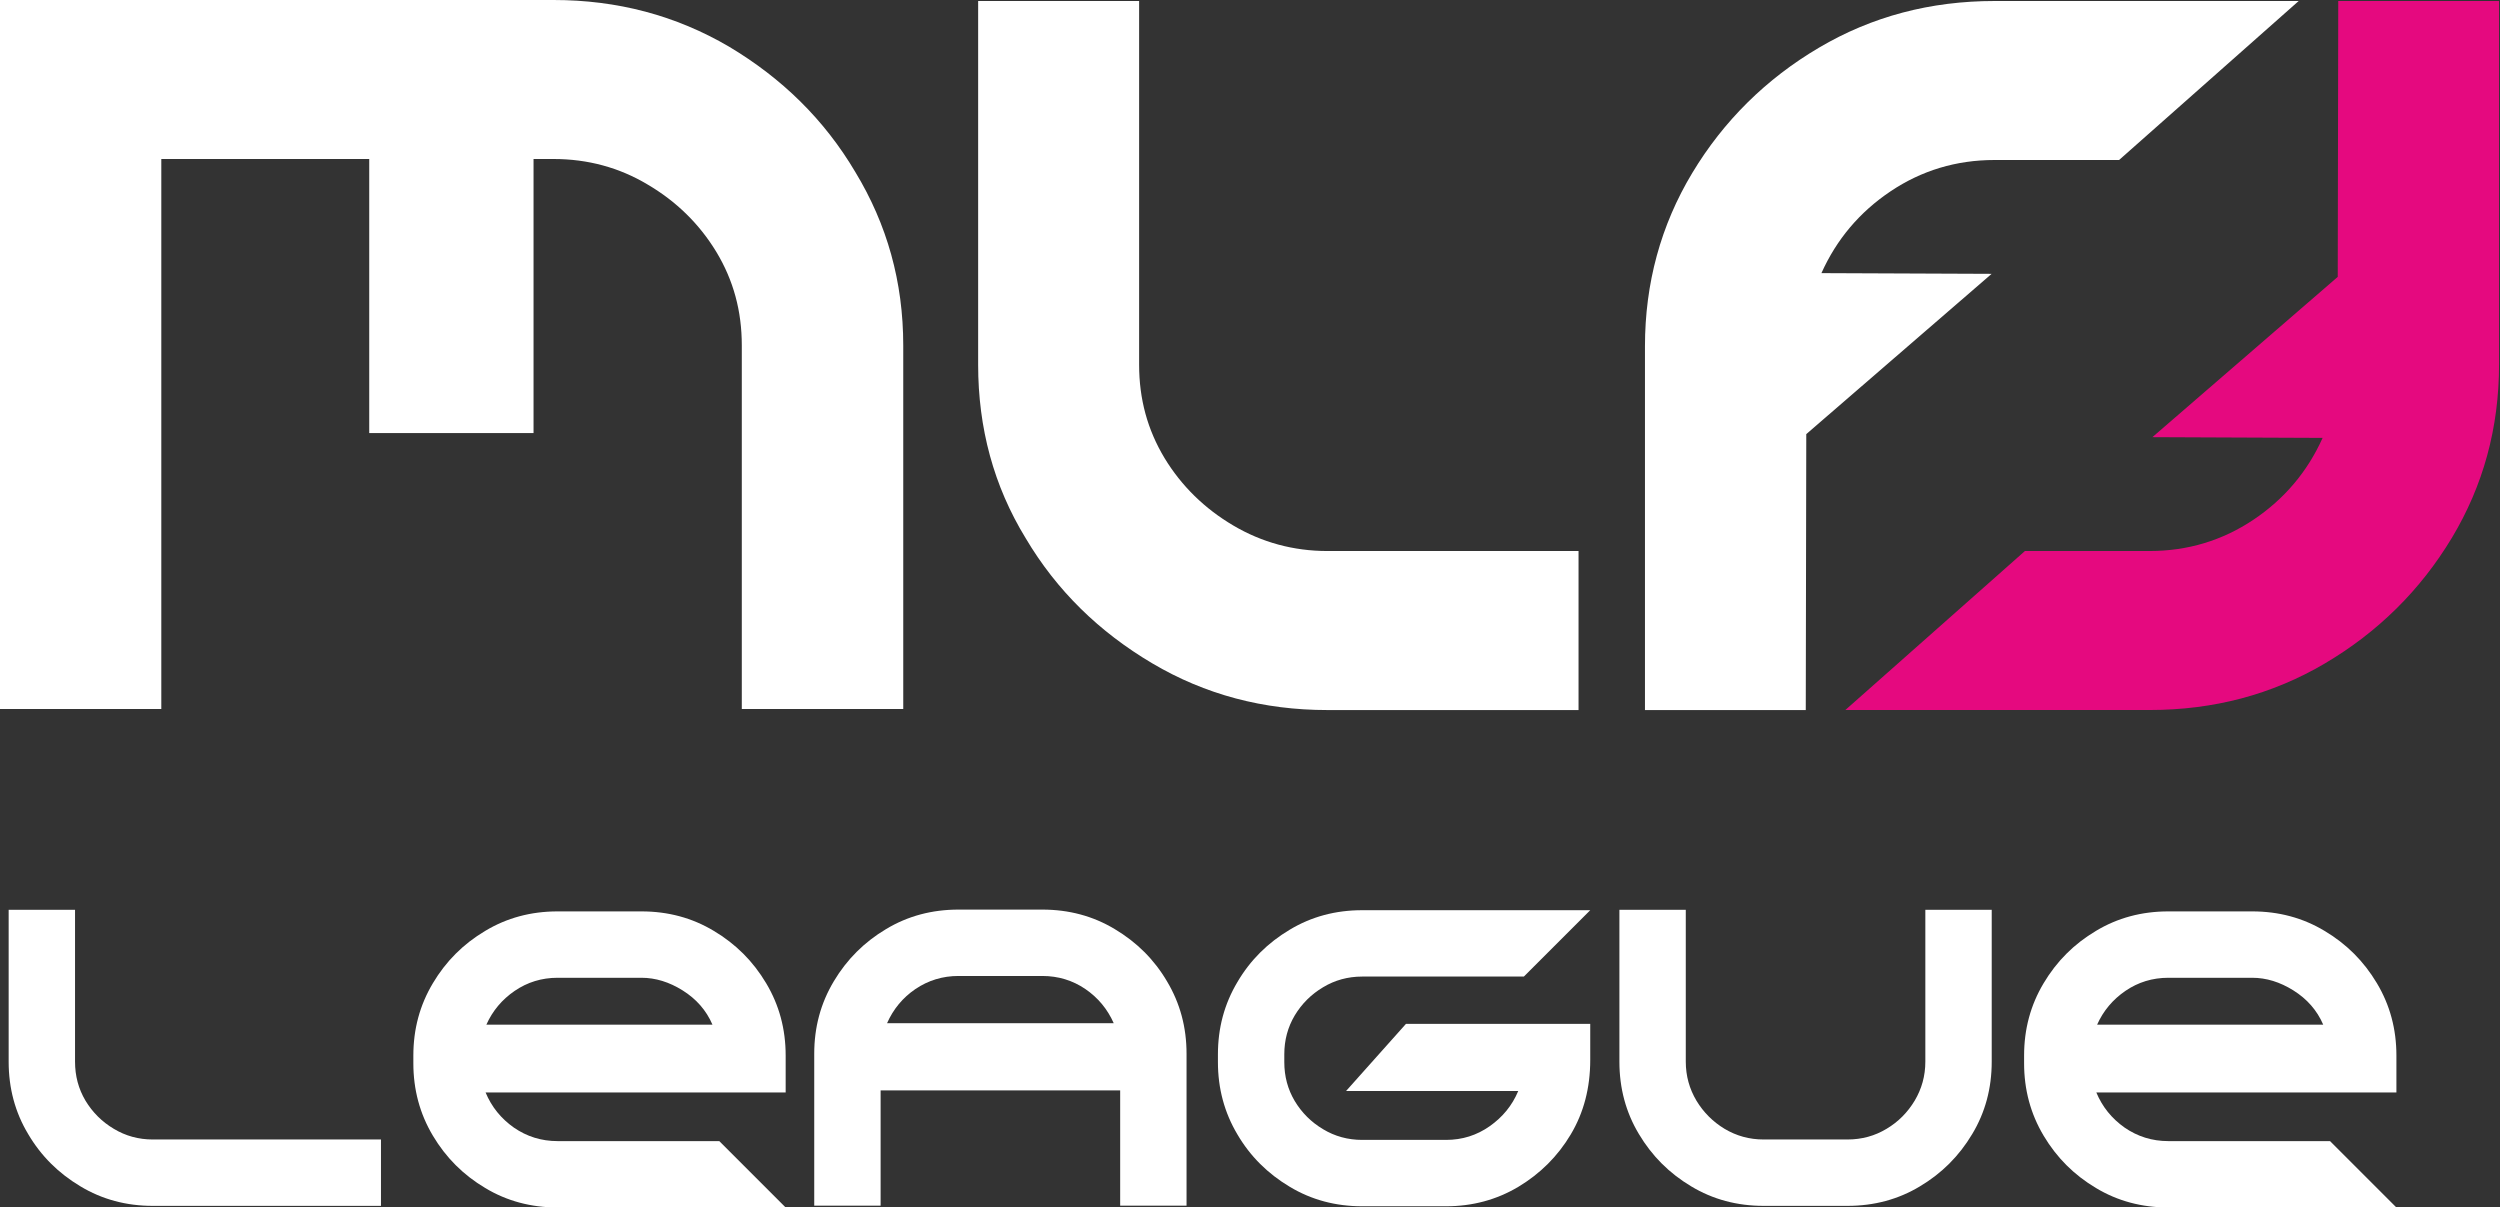 <svg width="147" height="71" viewBox="0 0 147 71" fill="none" xmlns="http://www.w3.org/2000/svg">
<rect x="0" y="0" width="147" height="71" fill="#333333" stroke="none"/>
<path d="M117.107 16.102L107.1 16.06C107.99 14.078 109.344 12.468 111.171 11.245C112.985 10.031 115.018 9.408 117.279 9.408H124.602L135.163 0.059H117.279C113.521 0.059 110.079 0.959 106.953 2.805C103.855 4.633 101.352 7.1 99.504 10.172C97.652 13.25 96.724 16.66 96.724 20.363V41.75H106.179L106.209 25.526L117.107 16.103V16.102Z" fill="white"/>
<path d="M126.563 25.705L136.57 25.748C135.68 27.73 134.325 29.34 132.498 30.563C130.684 31.776 128.651 32.4 126.39 32.4H119.066L108.506 41.749H126.389C130.147 41.749 133.589 40.849 136.715 39.003C139.813 37.174 142.316 34.707 144.164 31.635C146.016 28.558 146.944 25.147 146.944 21.444V0.058H137.489L137.459 16.281L126.561 25.704L126.563 25.705Z" fill="#E5097F"/>
<path d="M92.818 32.4H78.051C76.044 32.4 74.19 31.887 72.52 30.901C70.833 29.906 69.475 28.581 68.477 26.938C67.469 25.265 66.98 23.457 66.98 21.446V0.06H57.515V21.446C57.515 25.178 58.435 28.581 60.304 31.637C62.135 34.73 64.636 37.16 67.753 39.004C70.86 40.843 74.291 41.751 78.051 41.751H92.818V32.402V32.4Z" fill="white"/>
<path d="M53.111 41.691V20.314C53.111 16.572 52.161 13.198 50.292 10.114C48.462 7.02 45.966 4.593 42.872 2.746C39.74 0.909 36.305 0 32.546 0H0V41.69H9.485V9.349H21.711V25.466H31.372V9.349H32.547C34.553 9.349 36.413 9.852 38.077 10.848C39.77 11.843 41.122 13.168 42.12 14.811C43.129 16.483 43.618 18.292 43.618 20.312V41.689H53.112L53.111 41.691Z" fill="white"/>
<path d="M140.909 71H127.497C125.936 71 124.517 70.621 123.24 69.853C121.95 69.084 120.933 68.067 120.165 66.778C119.396 65.489 119.017 64.069 119.017 62.52V62.07C119.017 60.509 119.396 59.102 120.165 57.813C120.933 56.523 121.95 55.506 123.24 54.738C124.517 53.969 125.936 53.59 127.497 53.59H132.429C133.991 53.59 135.41 53.969 136.687 54.738C137.976 55.506 138.993 56.523 139.762 57.813C140.531 59.102 140.909 60.509 140.909 62.07V64.235H123.263C123.618 65.086 124.174 65.772 124.931 66.305C125.688 66.825 126.539 67.097 127.497 67.097H137.006L140.909 71ZM136.604 60.249C136.238 59.398 135.646 58.735 134.854 58.238C134.061 57.742 133.257 57.493 132.429 57.493H127.497C126.563 57.493 125.723 57.754 124.978 58.262C124.233 58.771 123.677 59.433 123.311 60.249H136.604Z" fill="white"/>
<path d="M108.633 70.905H103.701C102.14 70.905 100.721 70.527 99.443 69.758C98.154 68.989 97.137 67.972 96.368 66.683C95.6 65.406 95.221 63.986 95.221 62.425V53.496H99.124V62.425C99.124 63.265 99.337 64.022 99.751 64.72C100.165 65.406 100.721 65.962 101.407 66.376C102.104 66.79 102.861 67.002 103.701 67.002H108.633C109.473 67.002 110.242 66.79 110.927 66.376C111.625 65.962 112.169 65.406 112.583 64.72C112.997 64.022 113.21 63.265 113.21 62.425V53.496H117.113V62.425C117.113 63.986 116.735 65.406 115.966 66.683C115.197 67.972 114.18 68.989 112.891 69.758C111.613 70.527 110.194 70.905 108.633 70.905Z" fill="white"/>
<path d="M85.026 70.929H80.094C78.533 70.929 77.114 70.551 75.836 69.782C74.547 69.013 73.518 67.996 72.761 66.707C71.993 65.418 71.614 63.998 71.614 62.449V62C71.614 60.438 71.993 59.031 72.761 57.742C73.518 56.453 74.547 55.435 75.836 54.667C77.114 53.898 78.533 53.52 80.094 53.52H93.506L89.603 57.422H80.094C79.254 57.422 78.486 57.635 77.8 58.049C77.102 58.463 76.546 59.019 76.132 59.705C75.718 60.403 75.517 61.16 75.517 62V62.449C75.517 63.289 75.718 64.046 76.132 64.743C76.546 65.43 77.102 65.985 77.8 66.399C78.486 66.813 79.254 67.026 80.094 67.026H85.026C85.984 67.026 86.836 66.754 87.593 66.222C88.35 65.69 88.917 65.004 89.272 64.152H79.148L82.672 60.202H93.506V62.319C93.506 63.963 93.128 65.418 92.359 66.707C91.59 67.996 90.561 69.013 89.284 69.782C87.995 70.551 86.575 70.929 85.026 70.929Z" fill="white"/>
<path d="M69.769 70.894H65.866V64.117H51.78V70.894H47.877V61.964C47.877 60.403 48.255 58.995 49.024 57.706C49.793 56.417 50.81 55.4 52.099 54.631C53.377 53.862 54.796 53.484 56.357 53.484H61.289C62.85 53.484 64.269 53.862 65.547 54.631C66.836 55.4 67.865 56.417 68.622 57.706C69.391 58.995 69.769 60.403 69.769 61.964V70.894ZM65.488 60.166C65.121 59.338 64.565 58.664 63.82 58.156C63.075 57.647 62.223 57.387 61.289 57.387H56.357C55.423 57.387 54.583 57.647 53.826 58.156C53.081 58.664 52.525 59.338 52.158 60.166H65.488Z" fill="white"/>
<path d="M46.197 71H32.785C31.224 71 29.805 70.621 28.528 69.853C27.238 69.084 26.221 68.067 25.453 66.778C24.684 65.489 24.305 64.069 24.305 62.52V62.07C24.305 60.509 24.684 59.102 25.453 57.813C26.221 56.523 27.238 55.506 28.528 54.738C29.805 53.969 31.224 53.59 32.785 53.59H37.717C39.279 53.59 40.698 53.969 41.975 54.738C43.264 55.506 44.281 56.523 45.05 57.813C45.819 59.102 46.197 60.509 46.197 62.07V64.235H28.551C28.906 65.086 29.462 65.772 30.219 66.305C30.976 66.825 31.827 67.097 32.785 67.097H42.294L46.197 71ZM41.892 60.249C41.526 59.398 40.934 58.735 40.142 58.238C39.349 57.742 38.545 57.493 37.717 57.493H32.785C31.851 57.493 31.011 57.754 30.266 58.262C29.521 58.771 28.965 59.433 28.599 60.249H41.892Z" fill="white"/>
<path d="M22.401 70.905H8.977C7.428 70.905 6.009 70.527 4.731 69.758C3.442 68.989 2.413 67.972 1.656 66.683C0.888 65.406 0.509 63.986 0.509 62.425V53.496H4.412V62.425C4.412 63.265 4.613 64.022 5.027 64.72C5.441 65.406 5.997 65.962 6.695 66.376C7.381 66.79 8.149 67.002 8.977 67.002H22.401V70.905Z" fill="white"/>
</svg>

